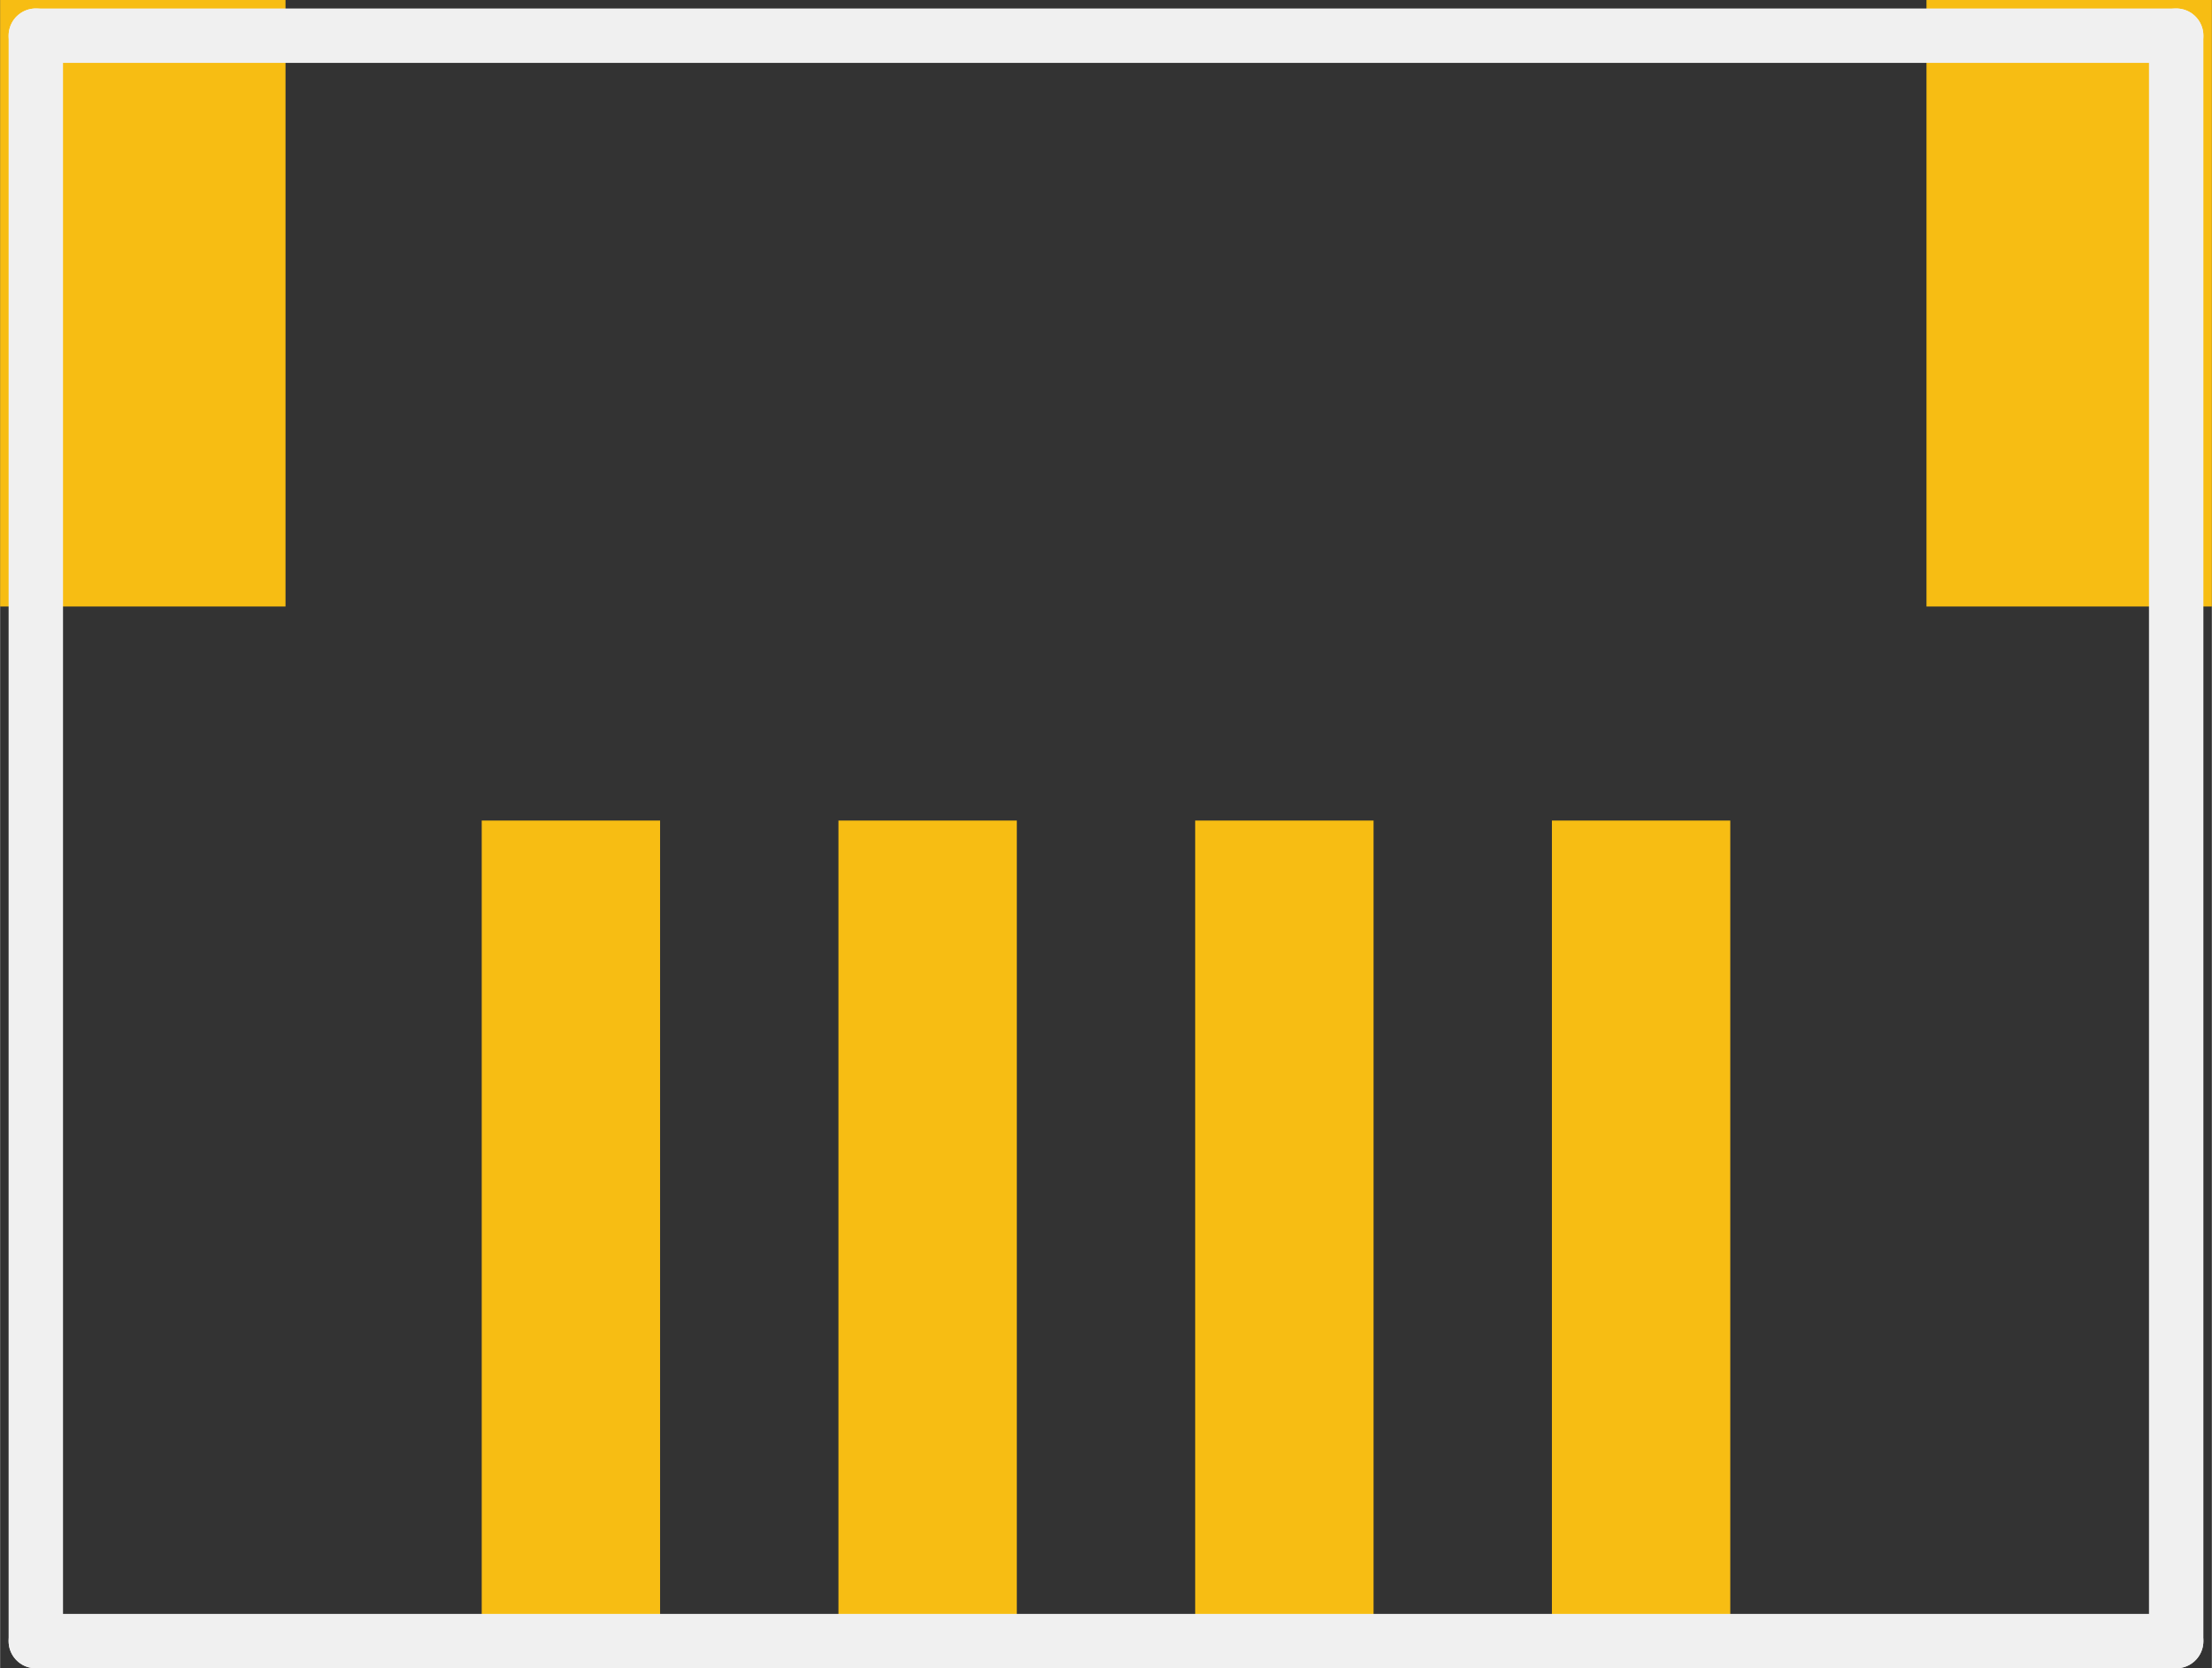 <?xml version='1.0' encoding='UTF-8' standalone='no'?>
<!-- Created with Fritzing (http://www.fritzing.org/) -->
<svg xmlns:svg='http://www.w3.org/2000/svg' xmlns='http://www.w3.org/2000/svg' version='1.2' baseProfile='tiny' x='0in' y='0in' width='0.488in' height='0.368in' viewBox='0 0 12.4 9.352' >
<rect x="0" y="0" width="12.4" height="9.352" fill="#333333" stroke="none"/>
<g id='copper1'>
<rect id='connector0pad' connectorname='1' x='2.7' y='4.6' width='1' height='4.6' stroke='none' stroke-width='0' fill='#F7BD13' stroke-linecap='round'/>
<rect id='connector3pad' connectorname='2' x='4.7' y='4.6' width='1' height='4.6' stroke='none' stroke-width='0' fill='#F7BD13' stroke-linecap='round'/>
<rect id='connector4pad' connectorname='3' x='6.7' y='4.6' width='1' height='4.6' stroke='none' stroke-width='0' fill='#F7BD13' stroke-linecap='round'/>
<rect id='connector5pad' connectorname='4' x='8.7' y='4.6' width='1' height='4.6' stroke='none' stroke-width='0' fill='#F7BD13' stroke-linecap='round'/>
<rect id='connector1pad' connectorname='P$1' x='0' y='-8.88178e-16' width='1.6' height='3.4' stroke='none' stroke-width='0' fill='#F7BD13' stroke-linecap='round'/>
<rect id='connector2pad' connectorname='P$2' x='10.8' y='-8.88178e-16' width='1.6' height='3.4' stroke='none' stroke-width='0' fill='#F7BD13' stroke-linecap='round'/>
<g id='copper0'>
</g>
</g>
<g id='silkscreen'>
<line class='other' x1='0.2' y1='0.2' x2='0.2' y2='9.2' stroke='#f0f0f0' stroke-width='0.305' stroke-linecap='round'/>
<line class='other' x1='0.2' y1='9.2' x2='12.2' y2='9.2' stroke='#f0f0f0' stroke-width='0.305' stroke-linecap='round'/>
<line class='other' x1='12.2' y1='9.2' x2='12.2' y2='0.2' stroke='#f0f0f0' stroke-width='0.305' stroke-linecap='round'/>
<line class='other' x1='12.2' y1='0.2' x2='0.2' y2='0.2' stroke='#f0f0f0' stroke-width='0.305' stroke-linecap='round'/>
</g>
</svg>